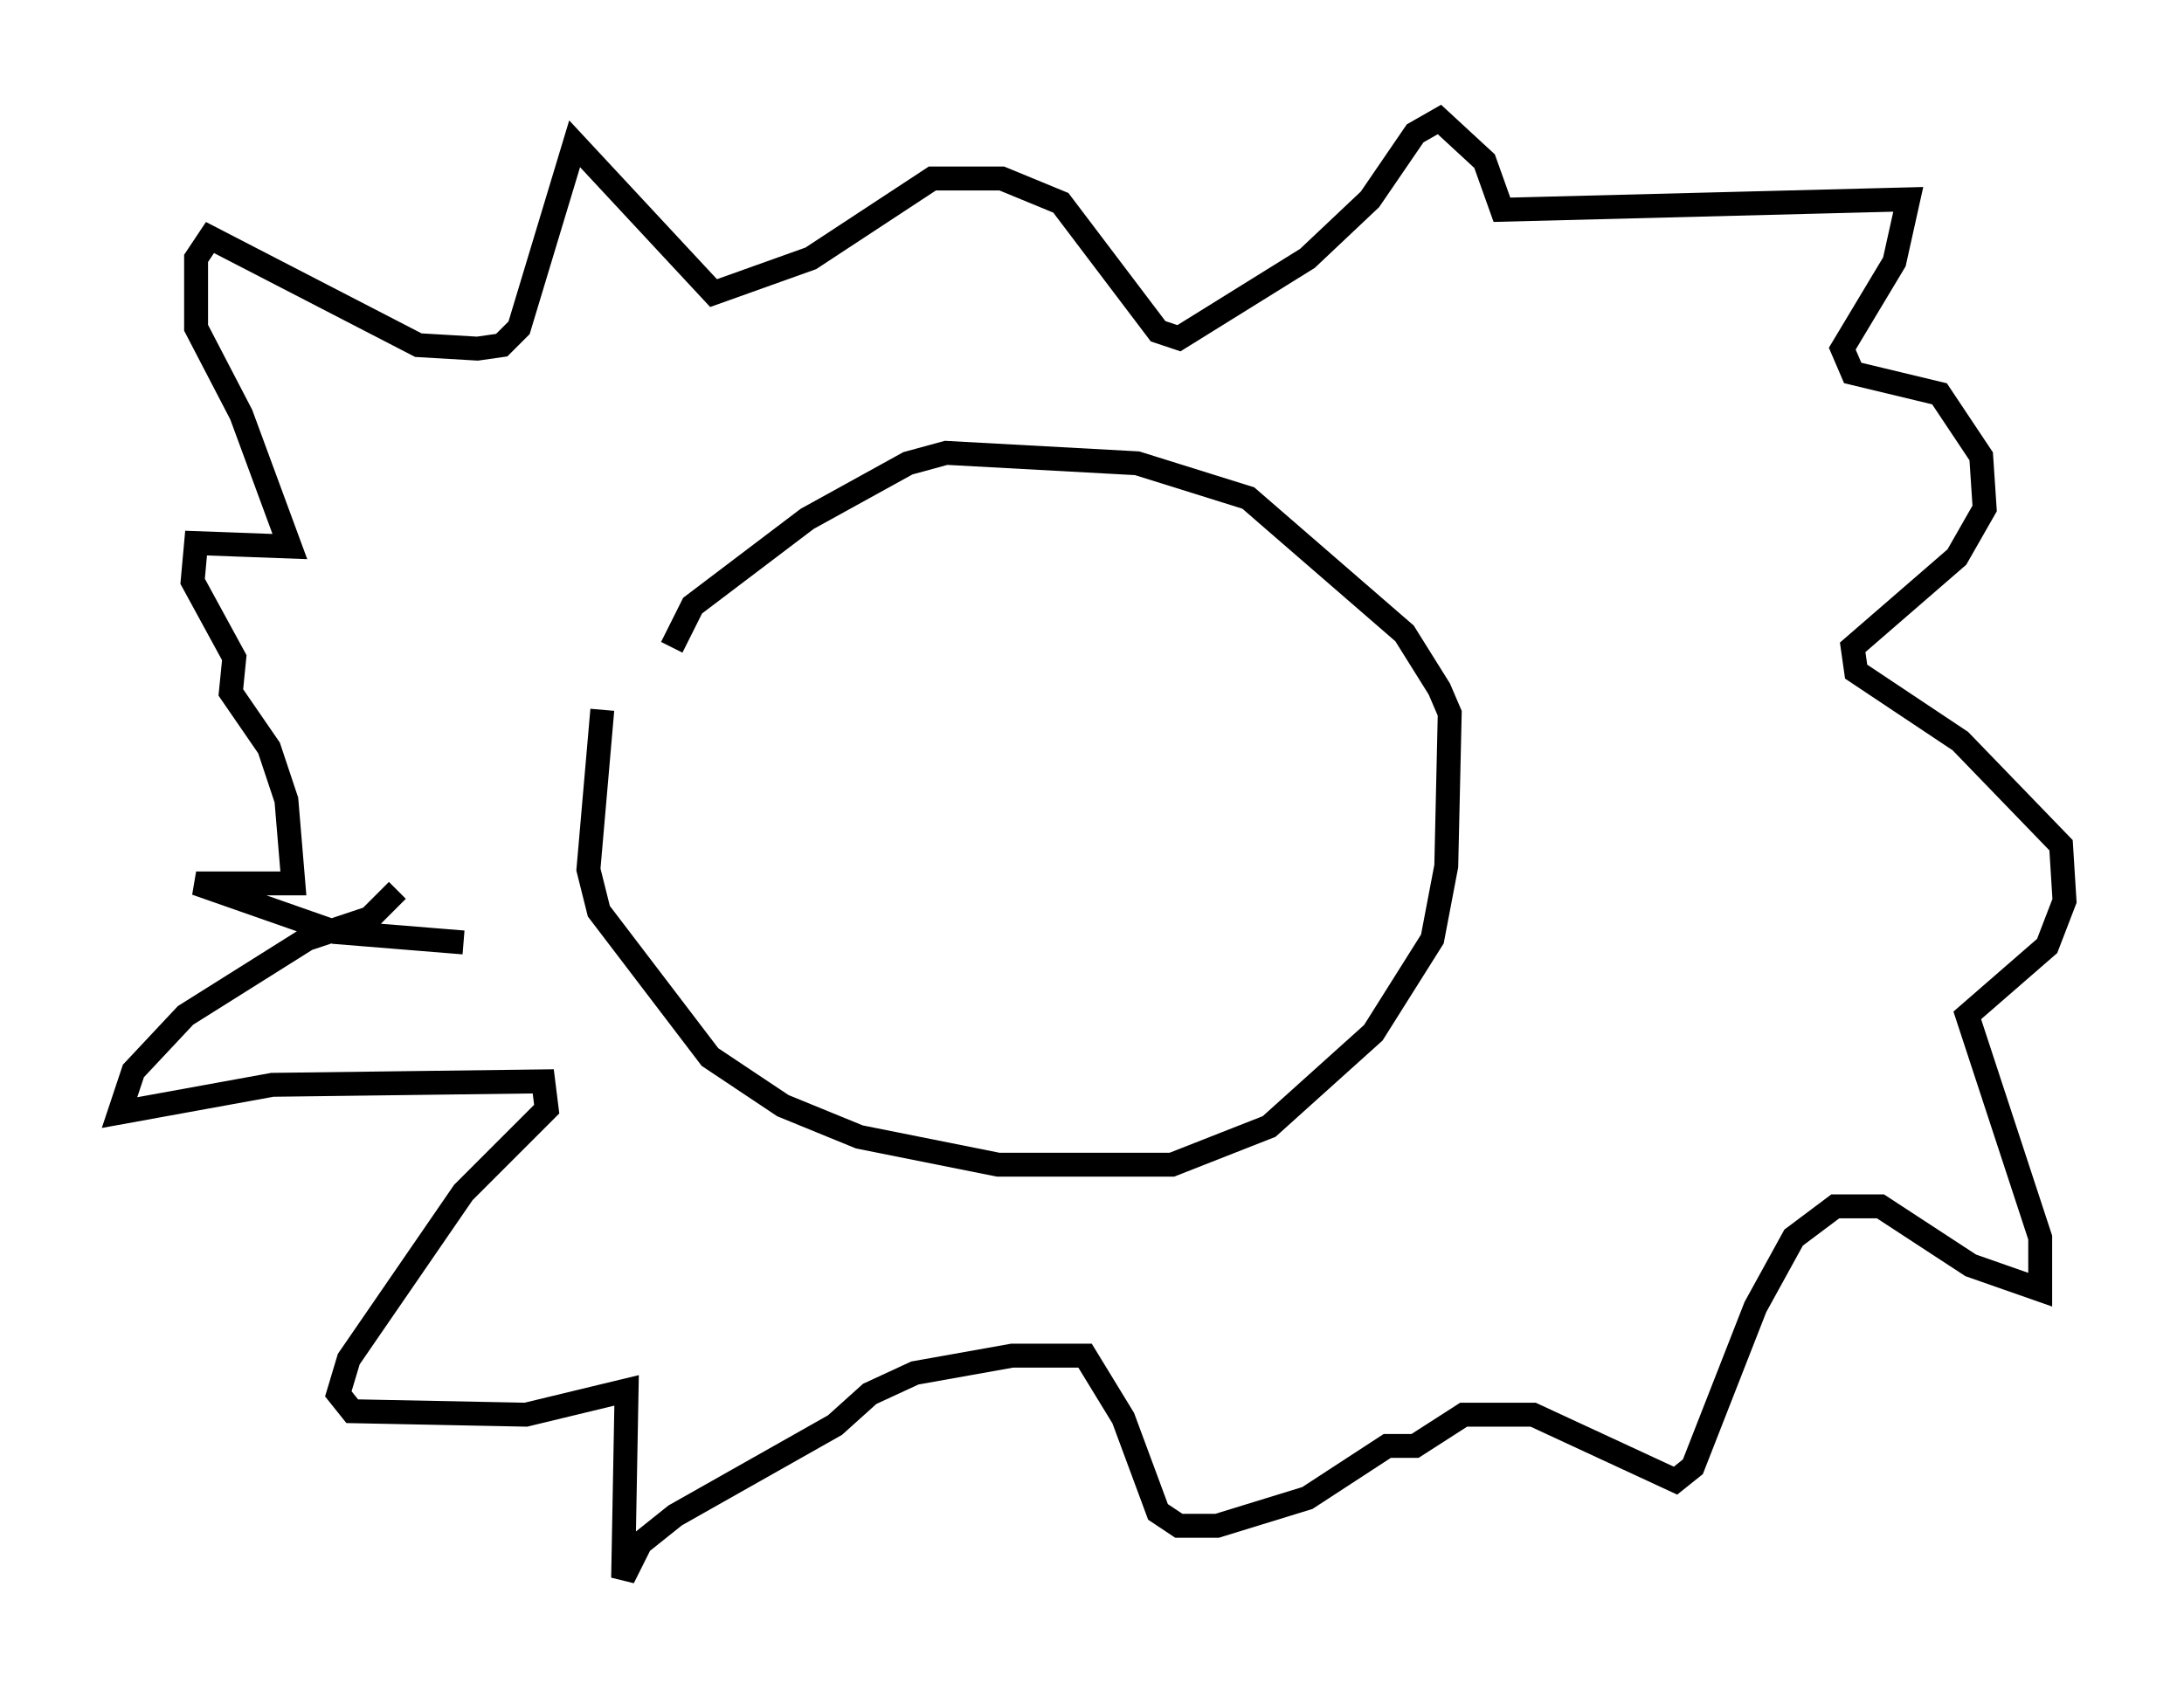 <?xml version="1.0" encoding="utf-8" ?>
<svg baseProfile="full" height="71.005" version="1.1" width="91.341" xmlns="http://www.w3.org/2000/svg" xmlns:ev="http://www.w3.org/2001/xml-events" xmlns:xlink="http://www.w3.org/1999/xlink"><defs /><rect fill="white" height="71.005" width="91.341" x="0" y="0" /><path d="M26.352, 26.207 m-1.162, 3.486 l-0.581, 6.682 0.436, 1.743 l4.648, 6.101 3.05, 2.034 l3.196, 1.307 5.81, 1.162 l7.263, 0.0 4.067, -1.598 l4.358, -3.922 2.469, -3.922 l0.581, -3.05 0.145, -6.391 l-0.436, -1.017 -1.453, -2.324 l-6.536, -5.665 -4.648, -1.453 l-7.989, -0.436 -1.598, 0.436 l-4.212, 2.324 -4.793, 3.631 l-0.872, 1.743 m-11.475, 10.168 l-1.162, 1.162 -2.615, 0.872 l-5.084, 3.196 -2.179, 2.324 l-0.581, 1.743 6.391, -1.162 l11.33, -0.145 0.145, 1.162 l-3.486, 3.486 -4.793, 6.972 l-0.436, 1.453 0.581, 0.726 l7.263, 0.145 4.212, -1.017 l-0.145, 7.844 0.726, -1.453 l1.453, -1.162 6.682, -3.777 l1.453, -1.307 1.888, -0.872 l4.067, -0.726 3.05, 0.0 l1.598, 2.615 1.453, 3.922 l0.872, 0.581 1.598, 0.0 l3.777, -1.162 3.341, -2.179 l1.162, 0.0 2.034, -1.307 l2.905, 0.0 5.955, 2.76 l0.726, -0.581 2.615, -6.682 l1.598, -2.905 1.743, -1.307 l1.888, 0.0 3.777, 2.469 l2.905, 1.017 0.0, -2.179 l-3.05, -9.296 3.341, -2.905 l0.726, -1.888 -0.145, -2.324 l-4.212, -4.358 -4.358, -2.905 l-0.145, -1.017 4.358, -3.777 l1.162, -2.034 -0.145, -2.179 l-1.743, -2.615 -3.631, -0.872 l-0.436, -1.017 2.179, -3.631 l0.581, -2.615 -16.994, 0.436 l-0.726, -2.034 -1.888, -1.743 l-1.017, 0.581 -1.888, 2.76 l-2.615, 2.469 -5.374, 3.341 l-0.872, -0.291 -4.067, -5.374 l-2.469, -1.017 -2.905, 0.0 l-5.084, 3.341 -4.067, 1.453 l-5.81, -6.246 -2.324, 7.698 l-0.726, 0.726 -1.017, 0.145 l-2.469, -0.145 -8.715, -4.503 l-0.581, 0.872 0.0, 2.905 l1.888, 3.631 2.034, 5.52 l-3.922, -0.145 -0.145, 1.598 l1.743, 3.196 -0.145, 1.453 l1.598, 2.324 0.726, 2.179 l0.291, 3.486 -4.067, 0.0 l5.81, 2.034 5.374, 0.436 " fill="none" stroke="black" stroke-width="1" /></svg>